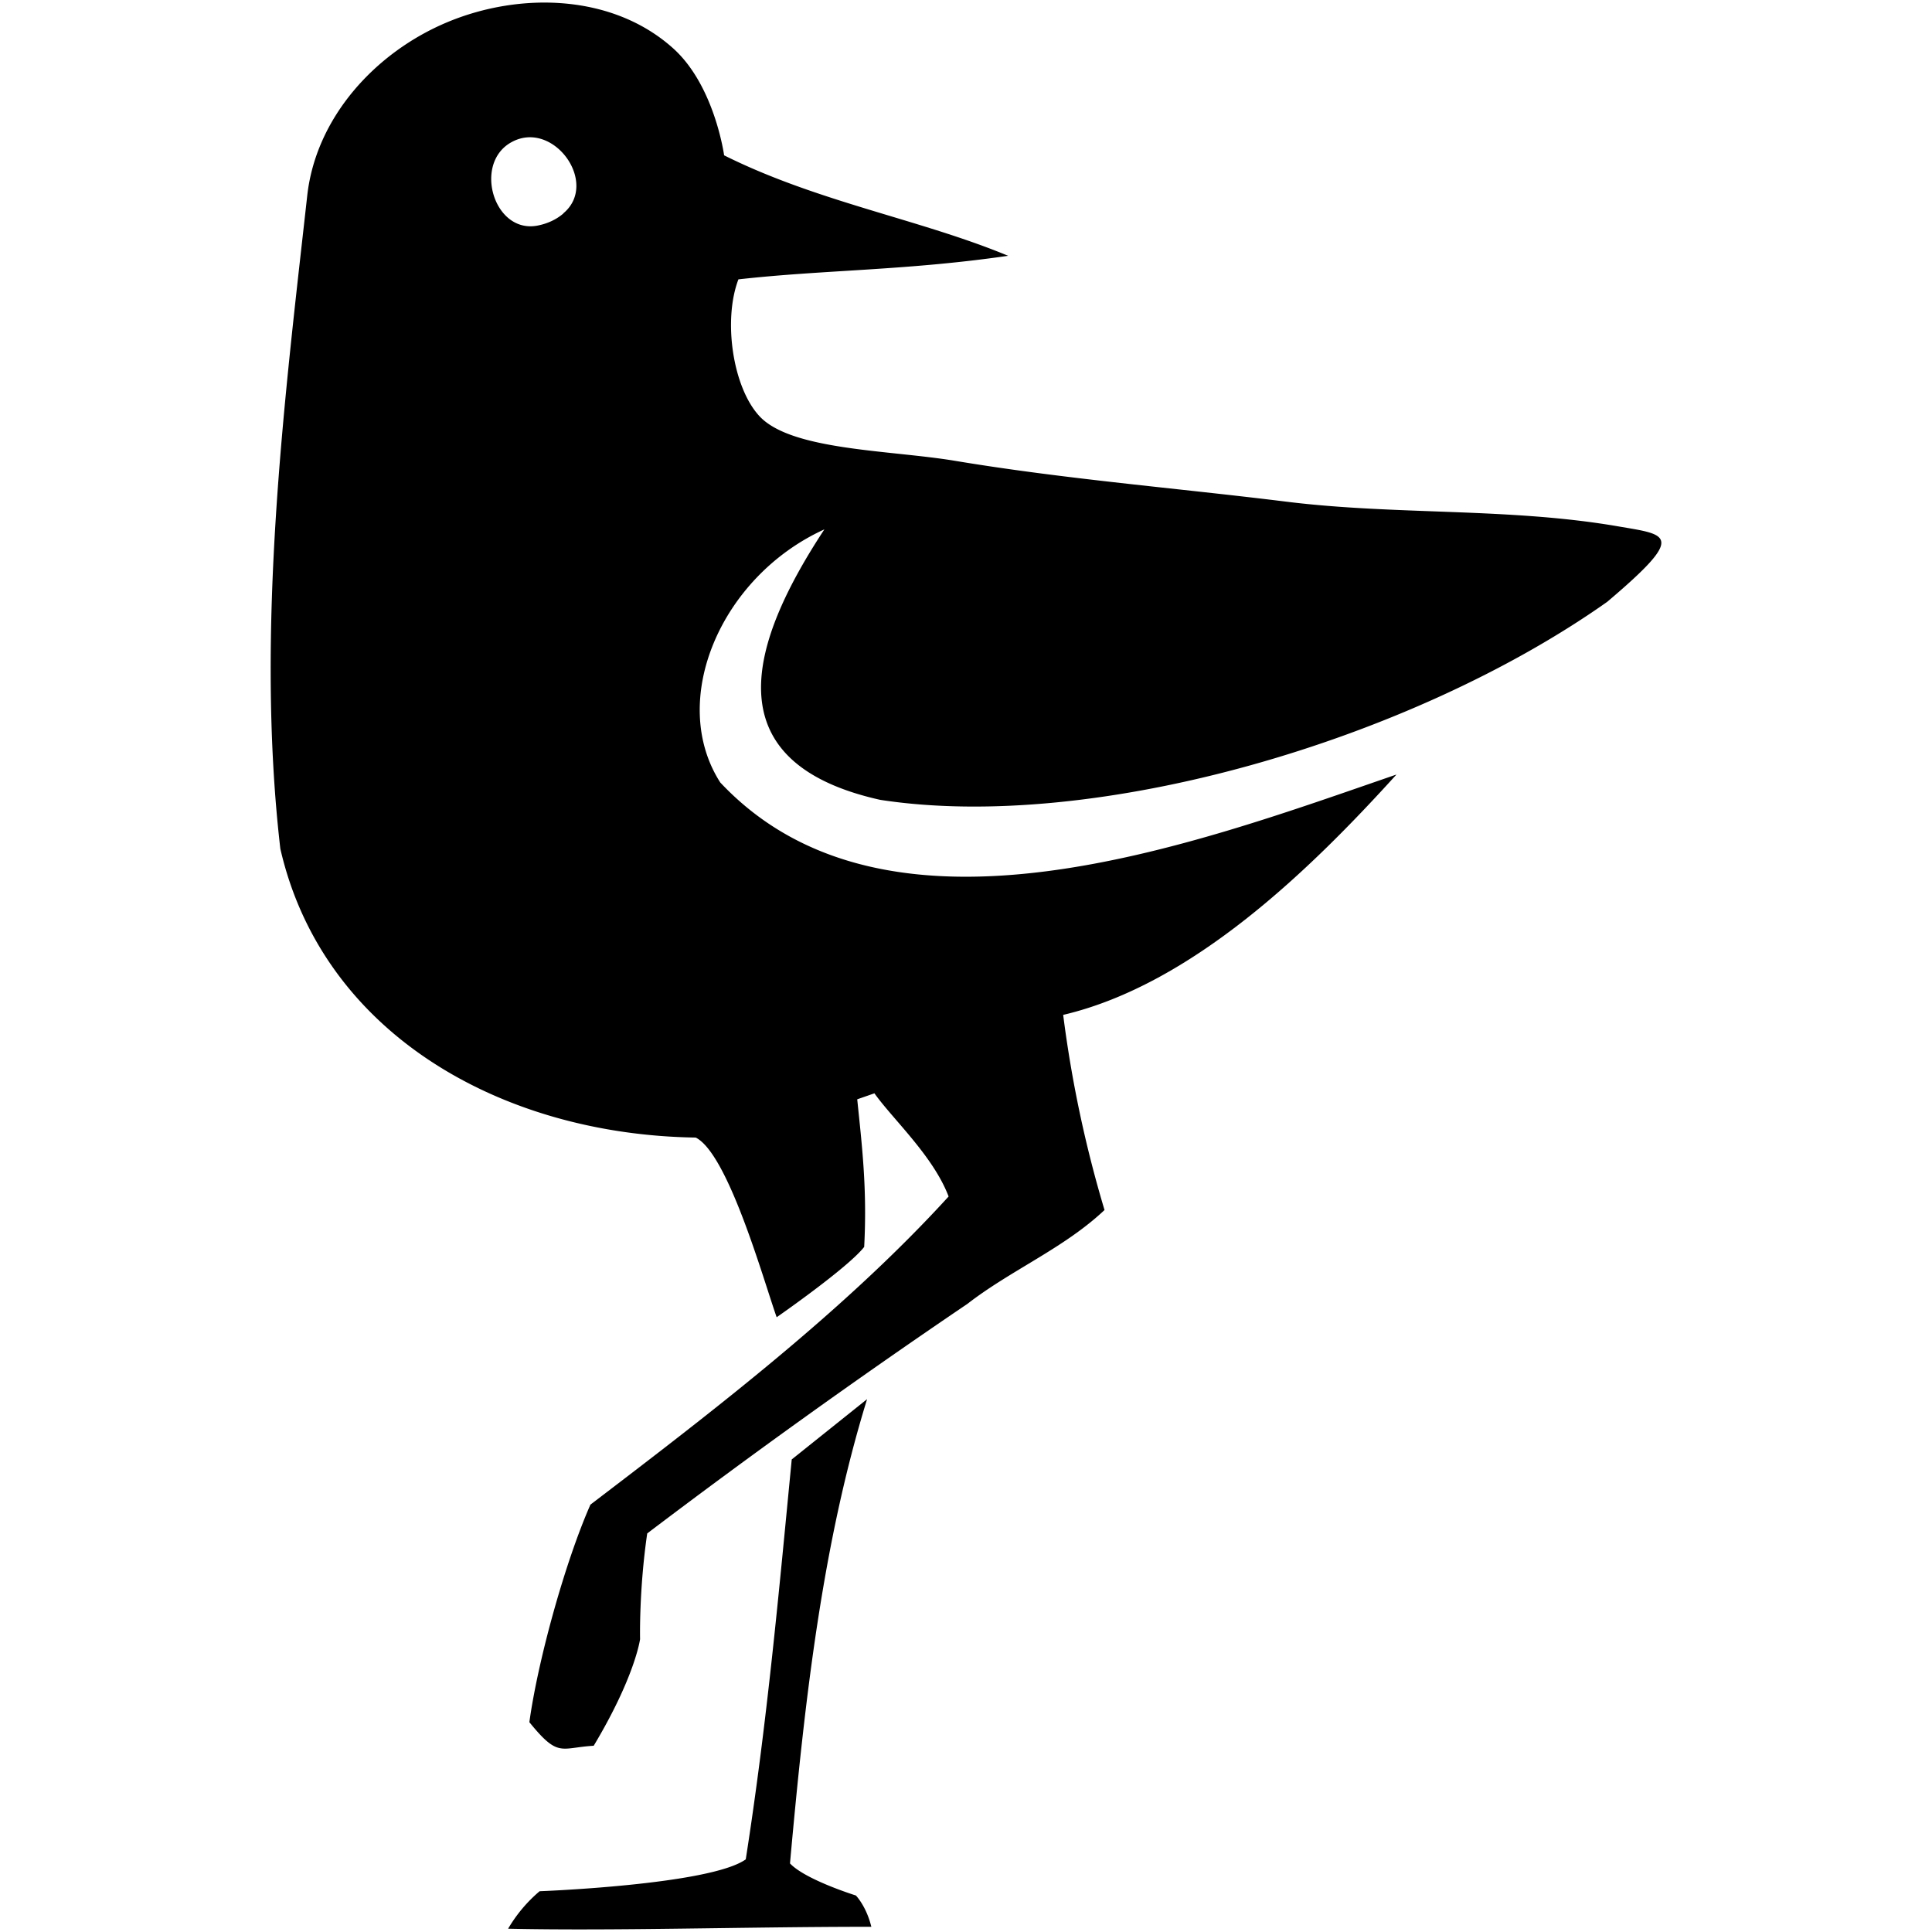 <svg xmlns="http://www.w3.org/2000/svg" viewBox="0 0 100 100"><path d="M26.3 99.83a7.53 7.53 0 0 1 1.63-1.94s8.82-.33 10.67-1.65c1.11-7.09 1.72-13.9 2.38-20.7l3.9-3.12c-2.3 7.45-3.22 15.46-3.99 24.03.8.85 3.41 1.66 3.41 1.66s.54.55.8 1.62c-6.58 0-13.19.22-18.8.1zm1.1-10.69c.44-3.2 1.85-8.29 3.16-11.26 6.33-4.83 13.15-10.04 18.54-15.95-.8-2.1-2.88-3.99-3.84-5.34l-.89.31c.24 2.36.52 4.6.36 7.64-.84 1.08-4.53 3.64-4.53 3.64-.68-1.92-2.51-8.46-4.19-9.3-10.06-.15-19.31-5.38-21.5-14.95-1.31-11.3.24-23.44 1.39-33.78.44-4.06 3.52-7.44 7.25-9C26.9-.42 31.7-.32 34.84 2.5c2.15 1.93 2.64 5.54 2.64 5.54 4.85 2.42 10.15 3.31 14.7 5.2-5.3.77-9.52.72-13.96 1.22-.8 2.1-.3 5.56 1.07 7.06 1.63 1.8 6.76 1.77 10.13 2.33 5.7.95 11.46 1.41 17.19 2.12 5.68.7 11.47.3 17.12 1.27 2.61.45 3.59.41-.54 3.91C73.04 38.32 56.7 43.11 45.56 41.4c-8.88-1.98-6.6-8.36-2.89-14-5.38 2.45-8.1 8.87-5.39 13.1 8.67 9.23 24.56 3.18 35-.41-4.44 4.9-10.56 10.87-17.25 12.44a62.7 62.7 0 0 0 2.14 10.1c-2.1 1.98-4.83 3.1-7.1 4.86A383.19 383.19 0 0 0 33.5 79.37c-.43 2.94-.37 5.47-.37 5.47s-.25 1.93-2.4 5.52c-1.73.1-1.82.64-3.33-1.22zm1.76-78.1c1.86-1.55-.5-4.84-2.65-3.7-2.07 1.08-.94 4.86 1.39 4.32.46-.1.9-.3 1.26-.61z"/></svg>